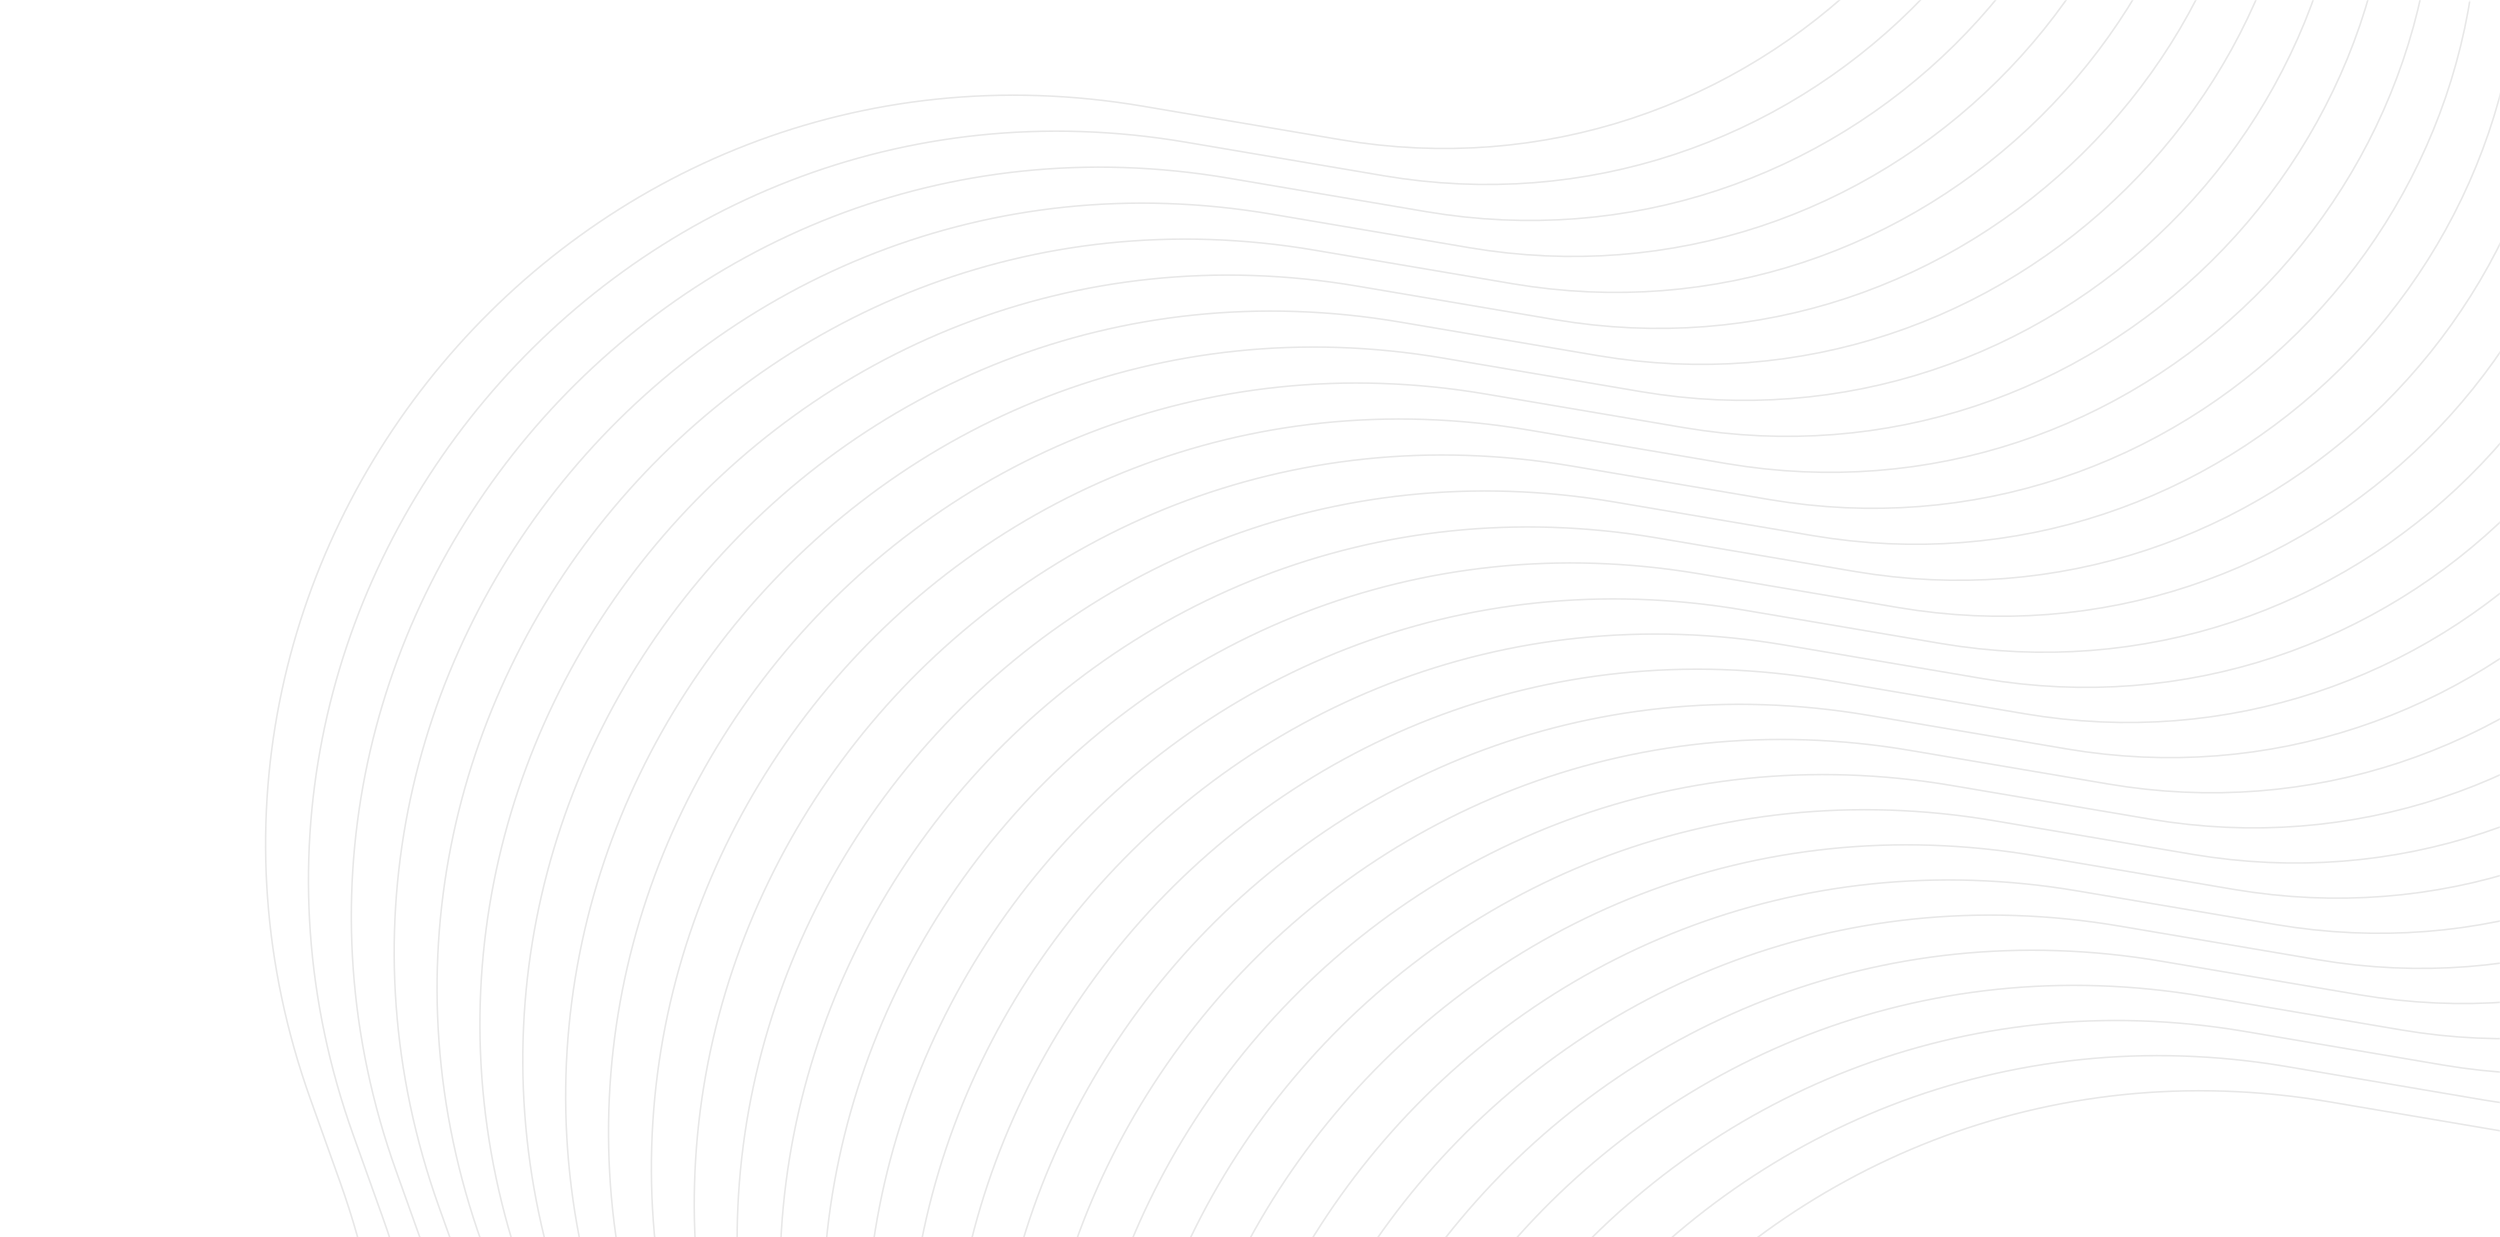 <svg width="1590" height="787" viewBox="0 0 1590 787" fill="none" xmlns="http://www.w3.org/2000/svg">
<mask id="mask0_353_1916" style="mask-type:alpha" maskUnits="userSpaceOnUse" x="0" y="0" width="1590" height="787">
<rect width="1590" height="787" rx="25" fill="#F0F2F2"/>
</mask>
<g mask="url(#mask0_353_1916)">
<g opacity="0.1">
<path d="M-398.759 1418.22L-345.823 1426.8C37.443 1488.92 346.859 1117.15 216.19 751.526L197.411 698.982C74.59 355.325 367.069 6.511 726.876 67.536L852.706 88.877C1113.04 133.03 1339.82 -91.458 1298.32 -352.228V-352.228" stroke="#0A0909"/>
<path d="M-371.498 1441.1L-318.561 1449.68C64.705 1511.8 374.121 1140.03 243.452 774.411L224.673 721.867C101.852 378.209 394.331 29.396 754.138 90.42L879.968 111.762C1140.3 155.915 1367.09 -68.573 1325.58 -329.343V-329.343" stroke="#0A0909"/>
<path d="M-344.232 1463.99L-291.295 1472.57C91.971 1534.68 401.387 1162.91 270.717 797.294L251.938 744.75C129.118 401.093 421.596 52.279 781.404 113.304L907.234 134.645C1167.57 178.798 1394.35 -45.69 1352.85 -306.46V-306.46" stroke="#0A0909"/>
<path d="M-316.974 1486.87L-264.038 1495.45C119.229 1557.57 428.644 1185.8 297.975 820.18L279.196 767.635C156.376 423.978 448.854 75.164 808.661 136.189L934.492 157.53C1194.83 201.684 1421.61 -22.804 1380.11 -283.575V-283.575" stroke="#0A0909"/>
<path d="M-289.708 1509.75L-236.772 1518.33C146.494 1580.45 455.91 1208.68 325.241 843.063L306.462 790.519C183.641 446.861 476.12 98.048 835.927 159.072L961.757 180.413C1222.09 224.567 1448.88 0.079 1407.37 -260.691V-260.691" stroke="#0A0909"/>
<path d="M-262.443 1532.64L-209.506 1541.22C173.76 1603.34 483.176 1231.57 352.506 865.951L333.727 813.406C210.907 469.749 503.385 120.935 863.193 181.96L989.023 203.301C1249.36 247.455 1476.14 22.967 1434.64 -237.804V-237.804" stroke="#0A0909"/>
<path d="M-235.181 1555.52L-182.245 1564.1C201.021 1626.22 510.437 1254.45 379.768 888.832L360.989 836.287C238.168 492.63 530.647 143.816 890.454 204.841L1016.28 226.182C1276.62 270.336 1503.4 45.848 1461.9 -214.922V-214.922" stroke="#0A0909"/>
<path d="M-207.919 1578.41L-154.983 1586.99C228.283 1649.11 537.699 1277.33 407.03 911.716L388.251 859.172C265.43 515.514 557.909 166.701 917.716 227.725L1043.55 249.066C1303.88 293.22 1530.66 68.732 1489.16 -192.038V-192.038" stroke="#0A0909"/>
<path d="M-180.658 1601.29L-127.721 1609.87C255.545 1671.99 564.961 1300.22 434.291 934.602L415.512 882.058C292.692 538.401 585.17 189.587 944.978 250.612L1070.81 271.953C1331.14 316.107 1557.93 91.618 1516.42 -169.152V-169.152" stroke="#0A0909"/>
<path d="M-153.392 1624.18L-100.456 1632.76C282.811 1694.87 592.226 1323.1 461.557 957.485L442.778 904.941C319.957 561.283 612.436 212.47 972.243 273.494L1098.07 294.835C1358.41 338.989 1585.19 114.501 1543.69 -146.269V-146.269" stroke="#0A0909"/>
<path d="M-126.13 1647.06L-73.194 1655.64C310.072 1717.76 619.488 1345.99 488.819 980.372L470.04 927.827C347.219 584.17 639.698 235.356 999.505 296.381L1125.34 317.722C1385.67 361.876 1612.45 137.388 1570.95 -123.383V-123.383" stroke="#0A0909"/>
<path d="M-98.868 1669.95L-45.932 1678.52C337.334 1740.64 646.75 1368.87 516.081 1003.25L497.302 950.709C374.481 607.052 666.96 258.238 1026.77 319.263L1152.6 340.604C1412.93 384.758 1639.72 160.27 1598.21 -100.501V-100.501" stroke="#0A0909"/>
<path d="M-71.603 1692.83L-18.666 1701.41C364.6 1763.53 674.016 1391.76 543.346 1026.14L524.567 973.594C401.747 629.936 694.225 281.123 1054.03 342.147L1179.86 363.488C1440.2 407.642 1666.98 183.154 1625.48 -77.616V-77.616" stroke="#0A0909"/>
<path d="M-44.341 1715.72L8.595 1724.29C391.861 1786.41 701.277 1414.64 570.608 1049.02L551.829 996.479C429.008 652.822 721.487 304.008 1081.29 365.033L1207.12 386.374C1467.46 430.528 1694.24 206.039 1652.74 -54.731V-54.731" stroke="#0A0909"/>
<path d="M-17.076 1738.6L35.861 1747.18C419.127 1809.3 728.543 1437.53 597.873 1071.91L579.094 1019.36C456.274 675.706 748.752 326.892 1108.56 387.917L1234.39 409.258C1494.72 453.412 1721.51 228.924 1680 -31.847V-31.847" stroke="#0A0909"/>
<path d="M9.542 1760.94L62.478 1769.52C445.744 1831.64 755.16 1459.87 624.491 1094.25L605.712 1041.71C482.891 698.048 775.37 349.235 1135.18 410.259L1261.01 431.601C1521.34 475.754 1748.13 251.266 1706.62 -9.504V-9.504" stroke="#0A0909"/>
<path d="M36.159 1783.28L89.095 1791.86C472.361 1853.98 781.777 1482.21 651.108 1116.59L632.329 1064.05C509.508 720.391 801.987 371.578 1161.79 432.602L1287.62 453.944C1547.96 498.097 1774.74 273.609 1733.24 12.839V12.839" stroke="#0A0909"/>
<path d="M62.776 1805.63L115.712 1814.21C498.978 1876.33 808.394 1504.56 677.725 1138.94L658.946 1086.39C536.125 742.735 828.604 393.922 1188.41 454.946L1314.24 476.288C1574.58 520.441 1801.36 295.953 1759.86 35.183V35.183" stroke="#0A0909"/>
<path d="M89.393 1827.97L142.33 1836.55C525.596 1898.67 835.012 1526.9 704.342 1161.28L685.563 1108.73C562.743 765.077 855.221 416.263 1215.03 477.288L1340.86 498.629C1601.19 542.783 1827.98 318.294 1786.47 57.524V57.524" stroke="#0A0909"/>
<path d="M116.014 1850.31L168.951 1858.89C552.217 1921.01 861.633 1549.24 730.963 1183.62L712.184 1131.08C589.364 787.42 881.842 438.606 1241.65 499.631L1367.48 520.972C1627.81 565.125 1854.6 340.637 1813.09 79.867V79.867" stroke="#0A0909"/>
<path d="M142.631 1872.66L195.568 1881.24C578.834 1943.35 888.25 1571.58 757.58 1205.97L738.801 1153.42C615.981 809.764 908.459 460.951 1268.27 521.975L1394.1 543.316C1654.43 587.47 1881.22 362.982 1839.71 102.212V102.212" stroke="#0A0909"/>
<path d="M169.241 1895L222.177 1903.58C605.443 1965.7 914.859 1593.93 784.19 1228.31L765.411 1175.76C642.59 832.105 935.069 483.291 1294.88 544.316L1420.71 565.657C1681.04 609.81 1907.82 385.322 1866.32 124.552V124.552" stroke="#0A0909"/>
<path d="M195.866 1917.34L248.802 1925.92C632.068 1988.04 941.484 1616.27 810.815 1250.65L792.036 1198.1C669.215 854.447 961.694 505.634 1321.5 566.658L1447.33 588C1707.67 632.153 1934.45 407.665 1892.95 146.895V146.895" stroke="#0A0909"/>
<path d="M222.483 1939.68L275.419 1948.26C658.686 2010.38 968.101 1638.61 837.432 1272.99L818.653 1220.45C695.832 876.791 988.311 527.977 1348.12 589.002L1473.95 610.343C1734.28 654.497 1961.07 430.008 1919.56 169.238V169.238" stroke="#0A0909"/>
<path d="M249.1 1962.03L302.037 1970.61C685.303 2032.72 994.719 1660.95 864.049 1295.33L845.27 1242.79C722.45 899.133 1014.93 550.32 1374.74 611.344L1500.57 632.686C1760.9 676.839 1987.68 452.351 1946.18 191.581V191.581" stroke="#0A0909"/>
<path d="M275.717 1984.37L328.654 1992.95C711.92 2055.07 1021.34 1683.3 890.666 1317.68L871.887 1265.13C749.067 921.476 1041.55 572.662 1401.35 633.687L1527.18 655.028C1787.52 699.181 2014.3 474.693 1972.8 213.923V213.923" stroke="#0A0909"/>
<path d="M302.334 2006.71L355.271 2015.29C738.537 2077.41 1047.95 1705.64 917.284 1340.02L898.505 1287.48C775.684 943.818 1068.16 595.005 1427.97 656.029L1553.8 677.371C1814.13 721.524 2040.92 497.036 1999.41 236.266V236.266" stroke="#0A0909"/>
<path d="M328.952 2029.06L381.888 2037.63C765.154 2099.75 1074.57 1727.98 943.901 1362.36L925.122 1309.82C802.301 966.162 1094.78 617.348 1454.59 678.373L1580.42 699.714C1840.75 743.868 2067.54 519.379 2026.03 258.609V258.609" stroke="#0A0909"/>
<path d="M355.569 2051.4L408.505 2059.98C791.771 2122.1 1101.19 1750.32 970.518 1384.71L951.739 1332.16C828.918 988.504 1121.4 639.691 1481.2 700.715L1607.03 722.056C1867.37 766.21 2094.15 541.722 2052.65 280.952V280.952" stroke="#0A0909"/>
</g>
</g>
</svg>
